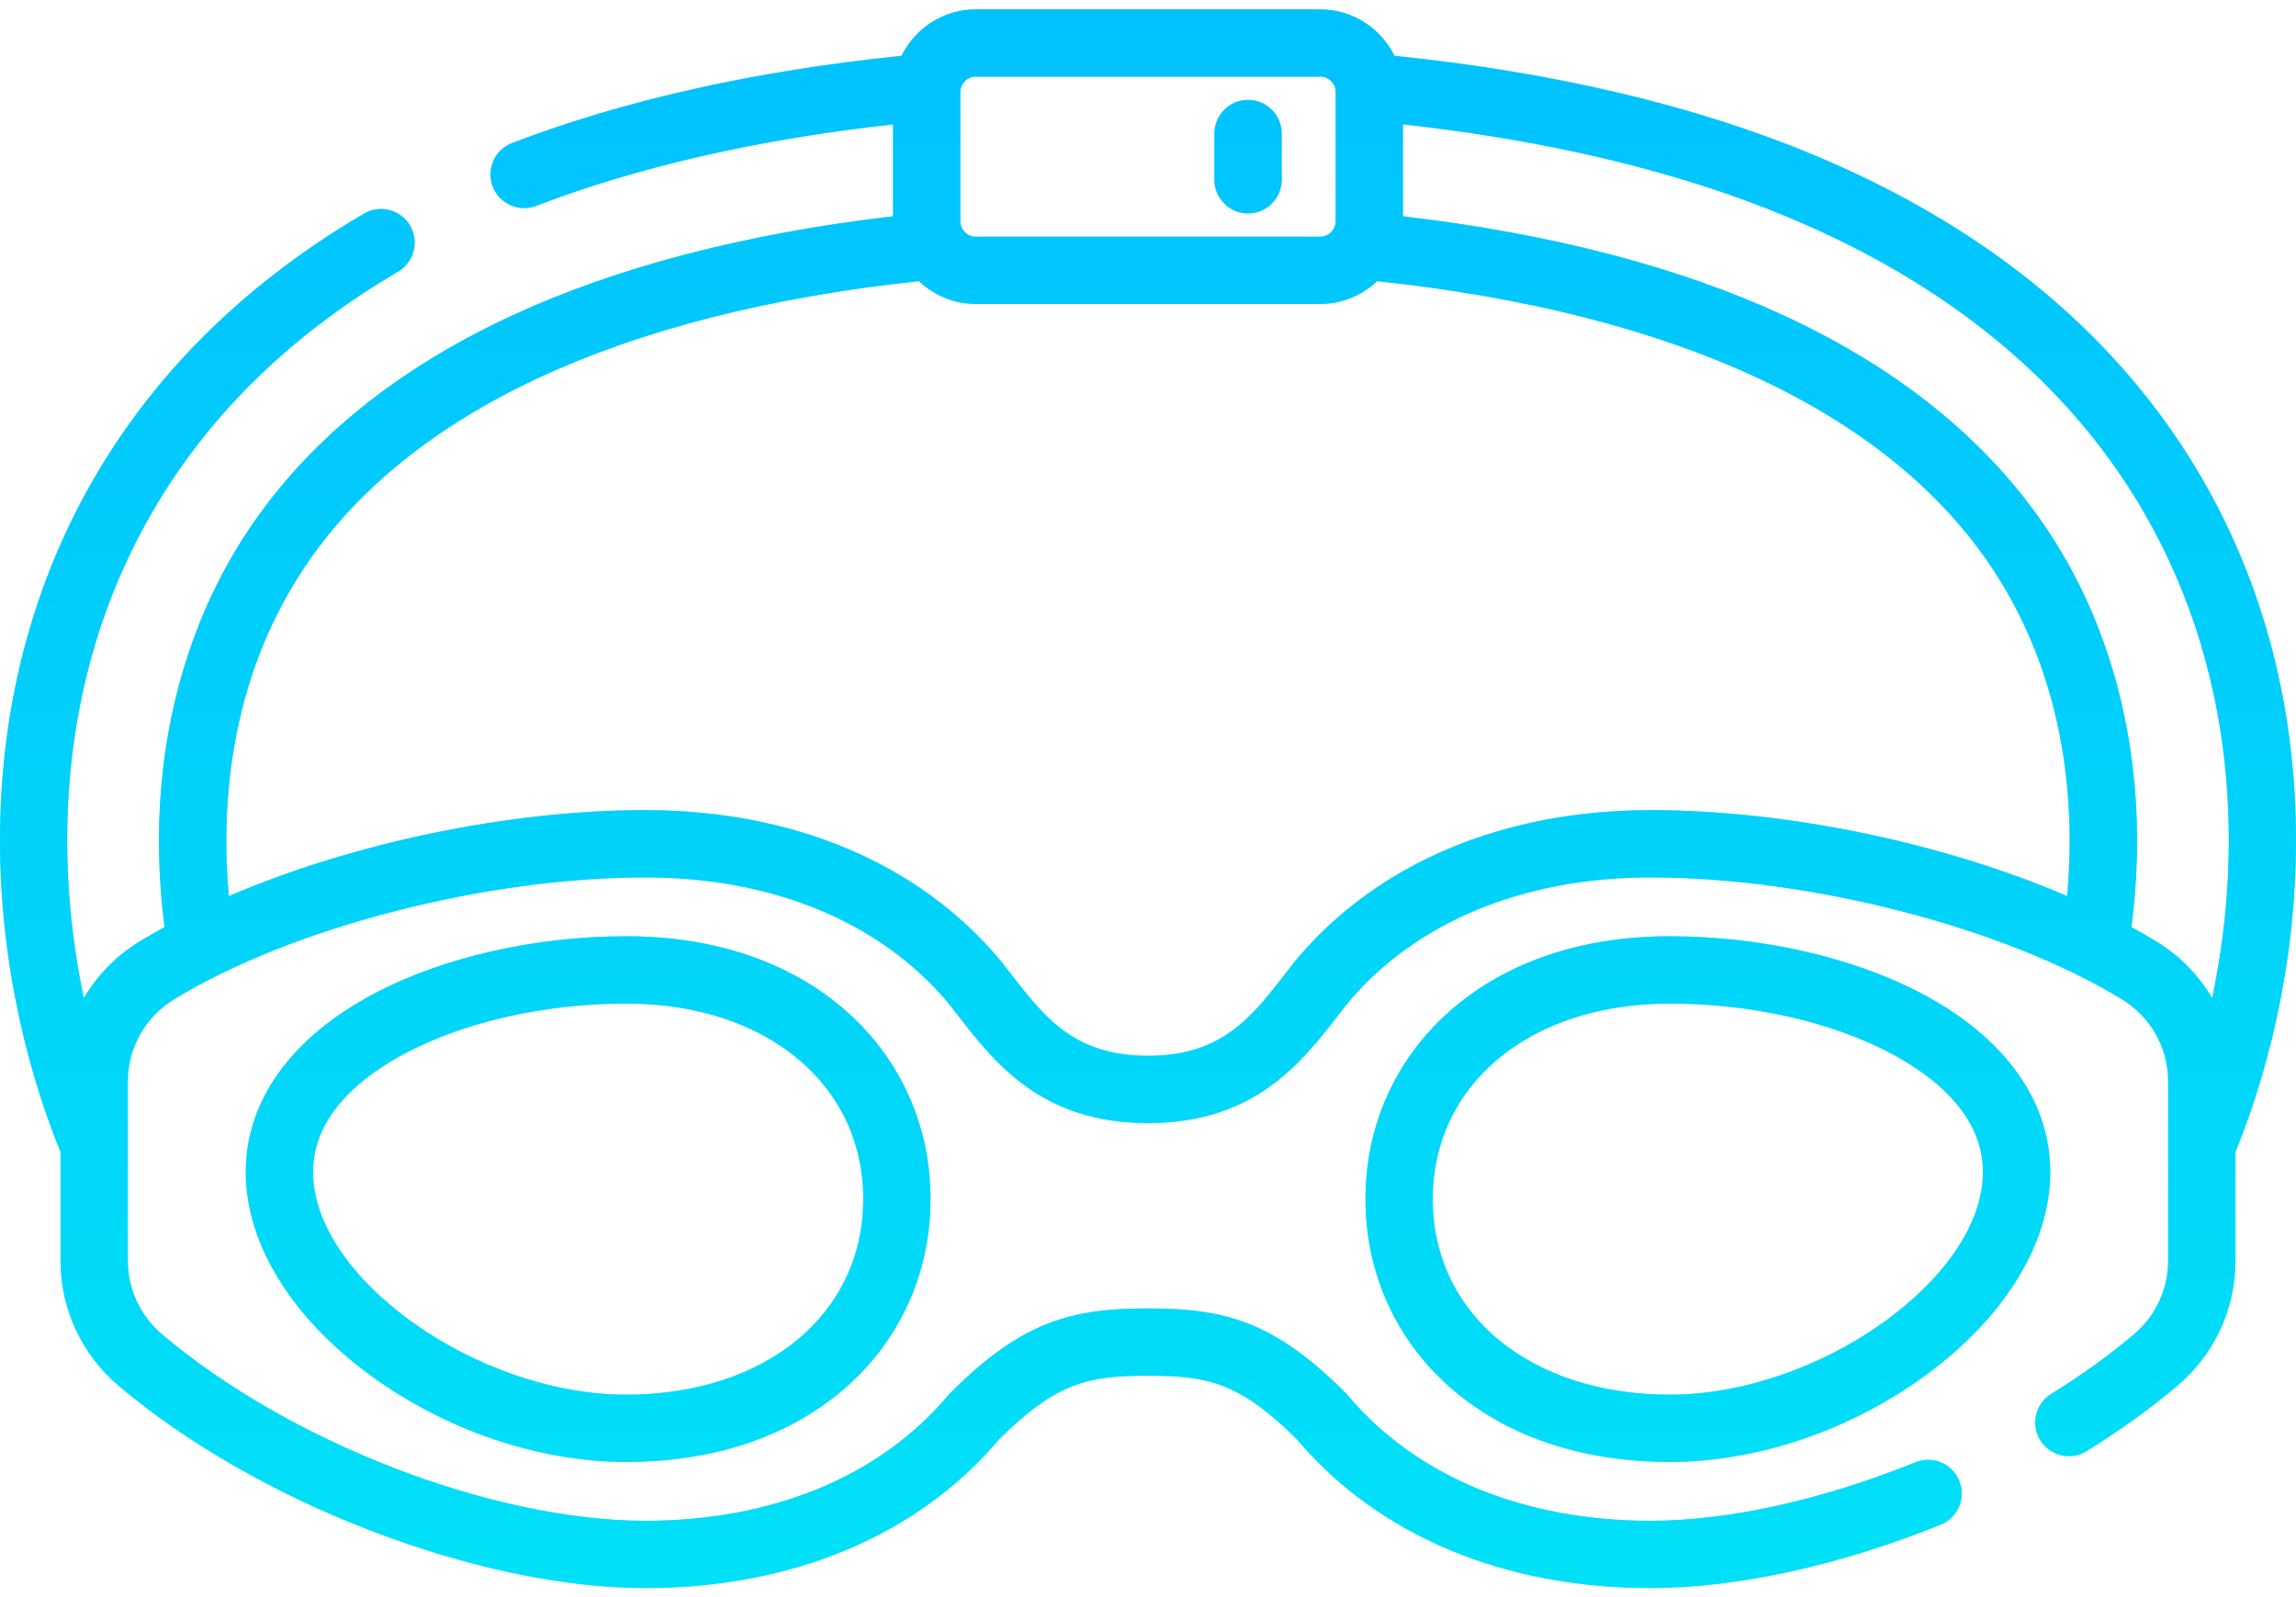 <svg width="92" height="64" viewBox="0 0 92 64" fill="none" xmlns="http://www.w3.org/2000/svg">
<path d="M50.008 8.553C50.753 8.553 51.357 7.949 51.357 7.205V5.351C51.357 4.607 50.753 4.003 50.008 4.003C49.264 4.003 48.661 4.607 48.661 5.351V7.205C48.661 7.949 49.264 8.553 50.008 8.553ZM87.403 17.829C84.091 12.809 79.127 8.895 72.649 6.198C67.903 4.222 62.263 2.892 55.875 2.236C55.334 1.137 54.205 0.375 52.898 0.375H39.102C37.795 0.375 36.666 1.136 36.126 2.236C30.254 2.838 25.007 4.012 20.519 5.731C19.824 5.998 19.476 6.777 19.742 7.473C19.948 8.009 20.46 8.339 21.002 8.339C21.162 8.339 21.325 8.31 21.484 8.249C25.594 6.674 30.399 5.579 35.784 4.984V8.667C29.865 9.359 24.734 10.694 20.517 12.644C15.846 14.804 12.273 17.725 9.897 21.325C6.997 25.722 5.838 31.309 6.594 37.151C6.248 37.34 5.912 37.534 5.588 37.731C4.659 38.297 3.9 39.083 3.358 39.994C2.026 33.663 2.452 25.975 6.848 19.313C9.057 15.965 12.119 13.129 15.95 10.885C16.592 10.509 16.808 9.683 16.431 9.041C16.055 8.398 15.229 8.183 14.587 8.559C10.396 11.014 7.036 14.132 4.597 17.829C-1.661 27.315 -0.644 38.632 2.426 46.166V50.521C2.426 52.449 3.269 54.269 4.739 55.517C10.284 60.222 19.167 63.637 25.862 63.637C31.75 63.637 36.776 61.525 40.023 57.688C42.351 55.372 43.637 55.128 46 55.128C48.362 55.128 49.648 55.372 51.977 57.688C55.224 61.525 60.25 63.637 66.138 63.637C69.585 63.637 73.713 62.734 77.764 61.096C78.454 60.817 78.787 60.031 78.508 59.341C78.229 58.651 77.443 58.317 76.753 58.597C73.016 60.108 69.246 60.941 66.138 60.941C61.036 60.941 56.727 59.154 54.002 55.908C53.977 55.878 53.951 55.849 53.923 55.822C51.041 52.94 49.072 52.432 46 52.432C42.928 52.432 40.958 52.94 38.076 55.822C38.049 55.849 38.022 55.878 37.997 55.908C35.273 59.153 30.964 60.941 25.862 60.941C19.74 60.941 11.591 57.795 6.483 53.461C5.619 52.727 5.122 51.655 5.122 50.521V45.912C5.122 45.907 5.122 45.902 5.122 45.897V43.337C5.122 41.981 5.822 40.746 6.992 40.033C11.7 37.164 19.46 35.16 25.862 35.16C30.957 35.16 35.261 36.941 37.986 40.179C38.111 40.336 38.234 40.496 38.359 40.657C39.86 42.593 41.727 45.004 46 45.004C50.273 45.004 52.141 42.593 53.642 40.657C53.766 40.496 53.89 40.336 54.014 40.179C56.739 36.942 61.044 35.16 66.138 35.16C72.54 35.16 80.3 37.164 85.009 40.033C86.179 40.746 86.877 41.981 86.877 43.337V45.898V45.912V50.522C86.877 51.656 86.381 52.727 85.516 53.461C84.539 54.29 83.421 55.097 82.19 55.857C81.557 56.249 81.361 57.079 81.752 57.712C82.144 58.346 82.975 58.542 83.608 58.15C84.952 57.319 86.181 56.433 87.261 55.517C88.731 54.27 89.573 52.449 89.573 50.522V46.166C92.644 38.632 93.662 27.315 87.403 17.829ZM38.48 3.694C38.48 3.35 38.758 3.071 39.102 3.071H52.898C53.242 3.071 53.52 3.35 53.52 3.694V8.863C53.52 9.206 53.242 9.485 52.898 9.485H39.102C38.758 9.485 38.48 9.206 38.48 8.863V3.694ZM82.83 35.907C77.898 33.791 71.645 32.464 66.138 32.464C60.225 32.464 55.182 34.593 51.937 38.46C51.929 38.469 51.92 38.479 51.913 38.489C51.779 38.659 51.645 38.832 51.51 39.006C50.137 40.777 48.951 42.307 46 42.307C43.048 42.307 41.863 40.777 40.49 39.006C40.355 38.832 40.222 38.659 40.087 38.49C40.079 38.479 40.071 38.469 40.063 38.46C36.818 34.593 31.774 32.464 25.862 32.464C20.355 32.464 14.102 33.791 9.17 35.908C8.861 32.499 9.111 27.413 12.149 22.811C16.292 16.53 24.816 12.546 36.82 11.266C37.416 11.831 38.218 12.181 39.102 12.181H52.899C53.783 12.181 54.586 11.831 55.181 11.266C67.185 12.546 75.709 16.529 79.853 22.811C82.889 27.413 83.139 32.498 82.83 35.907ZM88.642 39.994C88.099 39.083 87.341 38.297 86.411 37.731C86.088 37.534 85.752 37.341 85.406 37.151C86.162 31.309 85.003 25.722 82.102 21.325C79.727 17.725 76.154 14.805 71.483 12.644C67.266 10.694 62.135 9.359 56.216 8.668V4.984C62.087 5.632 67.261 6.875 71.612 8.687C77.586 11.175 82.141 14.75 85.152 19.313C89.547 25.975 89.974 33.663 88.642 39.994ZM33.943 40.548C31.715 38.566 28.654 37.518 25.092 37.518C21.435 37.518 17.75 38.357 14.981 39.822C11.67 41.573 9.847 44.111 9.847 46.966C9.847 49.809 11.656 52.769 14.812 55.089C17.834 57.309 21.58 58.583 25.092 58.583C28.654 58.583 31.715 57.535 33.943 55.552C36.099 53.633 37.286 50.969 37.286 48.05C37.286 45.131 36.099 42.468 33.943 40.548ZM25.092 55.887C19.111 55.887 12.543 51.218 12.543 46.967C12.543 44.648 14.554 43.098 16.241 42.206C18.634 40.939 21.86 40.214 25.092 40.214C30.684 40.214 34.59 43.436 34.59 48.05C34.59 52.664 30.684 55.887 25.092 55.887ZM77.019 39.822C74.25 38.358 70.565 37.518 66.908 37.518C63.346 37.518 60.285 38.566 58.056 40.549C55.901 42.468 54.714 45.132 54.714 48.05C54.714 50.97 55.901 53.633 58.056 55.552C60.285 57.535 63.346 58.583 66.908 58.583C70.42 58.583 74.166 57.31 77.187 55.089C80.343 52.77 82.153 49.809 82.153 46.967C82.153 44.111 80.33 41.573 77.019 39.822ZM66.909 55.887C61.316 55.887 57.41 52.664 57.41 48.05C57.41 43.436 61.316 40.214 66.909 40.214C70.14 40.214 73.366 40.939 75.759 42.206C77.446 43.098 79.457 44.648 79.457 46.967C79.457 51.218 72.89 55.887 66.909 55.887Z" fill="#00C2FF"/>
<path d="M50.008 8.553C50.753 8.553 51.357 7.949 51.357 7.205V5.351C51.357 4.607 50.753 4.003 50.008 4.003C49.264 4.003 48.661 4.607 48.661 5.351V7.205C48.661 7.949 49.264 8.553 50.008 8.553ZM87.403 17.829C84.091 12.809 79.127 8.895 72.649 6.198C67.903 4.222 62.263 2.892 55.875 2.236C55.334 1.137 54.205 0.375 52.898 0.375H39.102C37.795 0.375 36.666 1.136 36.126 2.236C30.254 2.838 25.007 4.012 20.519 5.731C19.824 5.998 19.476 6.777 19.742 7.473C19.948 8.009 20.46 8.339 21.002 8.339C21.162 8.339 21.325 8.31 21.484 8.249C25.594 6.674 30.399 5.579 35.784 4.984V8.667C29.865 9.359 24.734 10.694 20.517 12.644C15.846 14.804 12.273 17.725 9.897 21.325C6.997 25.722 5.838 31.309 6.594 37.151C6.248 37.34 5.912 37.534 5.588 37.731C4.659 38.297 3.9 39.083 3.358 39.994C2.026 33.663 2.452 25.975 6.848 19.313C9.057 15.965 12.119 13.129 15.95 10.885C16.592 10.509 16.808 9.683 16.431 9.041C16.055 8.398 15.229 8.183 14.587 8.559C10.396 11.014 7.036 14.132 4.597 17.829C-1.661 27.315 -0.644 38.632 2.426 46.166V50.521C2.426 52.449 3.269 54.269 4.739 55.517C10.284 60.222 19.167 63.637 25.862 63.637C31.75 63.637 36.776 61.525 40.023 57.688C42.351 55.372 43.637 55.128 46 55.128C48.362 55.128 49.648 55.372 51.977 57.688C55.224 61.525 60.25 63.637 66.138 63.637C69.585 63.637 73.713 62.734 77.764 61.096C78.454 60.817 78.787 60.031 78.508 59.341C78.229 58.651 77.443 58.317 76.753 58.597C73.016 60.108 69.246 60.941 66.138 60.941C61.036 60.941 56.727 59.154 54.002 55.908C53.977 55.878 53.951 55.849 53.923 55.822C51.041 52.94 49.072 52.432 46 52.432C42.928 52.432 40.958 52.94 38.076 55.822C38.049 55.849 38.022 55.878 37.997 55.908C35.273 59.153 30.964 60.941 25.862 60.941C19.74 60.941 11.591 57.795 6.483 53.461C5.619 52.727 5.122 51.655 5.122 50.521V45.912C5.122 45.907 5.122 45.902 5.122 45.897V43.337C5.122 41.981 5.822 40.746 6.992 40.033C11.7 37.164 19.46 35.16 25.862 35.16C30.957 35.16 35.261 36.941 37.986 40.179C38.111 40.336 38.234 40.496 38.359 40.657C39.86 42.593 41.727 45.004 46 45.004C50.273 45.004 52.141 42.593 53.642 40.657C53.766 40.496 53.89 40.336 54.014 40.179C56.739 36.942 61.044 35.16 66.138 35.16C72.54 35.16 80.3 37.164 85.009 40.033C86.179 40.746 86.877 41.981 86.877 43.337V45.898V45.912V50.522C86.877 51.656 86.381 52.727 85.516 53.461C84.539 54.29 83.421 55.097 82.19 55.857C81.557 56.249 81.361 57.079 81.752 57.712C82.144 58.346 82.975 58.542 83.608 58.15C84.952 57.319 86.181 56.433 87.261 55.517C88.731 54.27 89.573 52.449 89.573 50.522V46.166C92.644 38.632 93.662 27.315 87.403 17.829ZM38.48 3.694C38.48 3.35 38.758 3.071 39.102 3.071H52.898C53.242 3.071 53.52 3.35 53.52 3.694V8.863C53.52 9.206 53.242 9.485 52.898 9.485H39.102C38.758 9.485 38.48 9.206 38.48 8.863V3.694ZM82.83 35.907C77.898 33.791 71.645 32.464 66.138 32.464C60.225 32.464 55.182 34.593 51.937 38.46C51.929 38.469 51.92 38.479 51.913 38.489C51.779 38.659 51.645 38.832 51.51 39.006C50.137 40.777 48.951 42.307 46 42.307C43.048 42.307 41.863 40.777 40.49 39.006C40.355 38.832 40.222 38.659 40.087 38.49C40.079 38.479 40.071 38.469 40.063 38.46C36.818 34.593 31.774 32.464 25.862 32.464C20.355 32.464 14.102 33.791 9.17 35.908C8.861 32.499 9.111 27.413 12.149 22.811C16.292 16.53 24.816 12.546 36.82 11.266C37.416 11.831 38.218 12.181 39.102 12.181H52.899C53.783 12.181 54.586 11.831 55.181 11.266C67.185 12.546 75.709 16.529 79.853 22.811C82.889 27.413 83.139 32.498 82.83 35.907ZM88.642 39.994C88.099 39.083 87.341 38.297 86.411 37.731C86.088 37.534 85.752 37.341 85.406 37.151C86.162 31.309 85.003 25.722 82.102 21.325C79.727 17.725 76.154 14.805 71.483 12.644C67.266 10.694 62.135 9.359 56.216 8.668V4.984C62.087 5.632 67.261 6.875 71.612 8.687C77.586 11.175 82.141 14.75 85.152 19.313C89.547 25.975 89.974 33.663 88.642 39.994ZM33.943 40.548C31.715 38.566 28.654 37.518 25.092 37.518C21.435 37.518 17.75 38.357 14.981 39.822C11.67 41.573 9.847 44.111 9.847 46.966C9.847 49.809 11.656 52.769 14.812 55.089C17.834 57.309 21.58 58.583 25.092 58.583C28.654 58.583 31.715 57.535 33.943 55.552C36.099 53.633 37.286 50.969 37.286 48.05C37.286 45.131 36.099 42.468 33.943 40.548ZM25.092 55.887C19.111 55.887 12.543 51.218 12.543 46.967C12.543 44.648 14.554 43.098 16.241 42.206C18.634 40.939 21.86 40.214 25.092 40.214C30.684 40.214 34.59 43.436 34.59 48.05C34.59 52.664 30.684 55.887 25.092 55.887ZM77.019 39.822C74.25 38.358 70.565 37.518 66.908 37.518C63.346 37.518 60.285 38.566 58.056 40.549C55.901 42.468 54.714 45.132 54.714 48.05C54.714 50.97 55.901 53.633 58.056 55.552C60.285 57.535 63.346 58.583 66.908 58.583C70.42 58.583 74.166 57.31 77.187 55.089C80.343 52.77 82.153 49.809 82.153 46.967C82.153 44.111 80.33 41.573 77.019 39.822ZM66.909 55.887C61.316 55.887 57.41 52.664 57.41 48.05C57.41 43.436 61.316 40.214 66.909 40.214C70.14 40.214 73.366 40.939 75.759 42.206C77.446 43.098 79.457 44.648 79.457 46.967C79.457 51.218 72.89 55.887 66.909 55.887Z" fill="url(#paint0_linear)" fill-opacity="0.5"/>
<defs>
<linearGradient id="paint0_linear" x1="46" y1="0.375" x2="46" y2="63.637" gradientUnits="userSpaceOnUse">
<stop stop-color="#00C2FF"/>
<stop offset="1" stop-color="#00FFF0"/>
</linearGradient>
</defs>
</svg>
